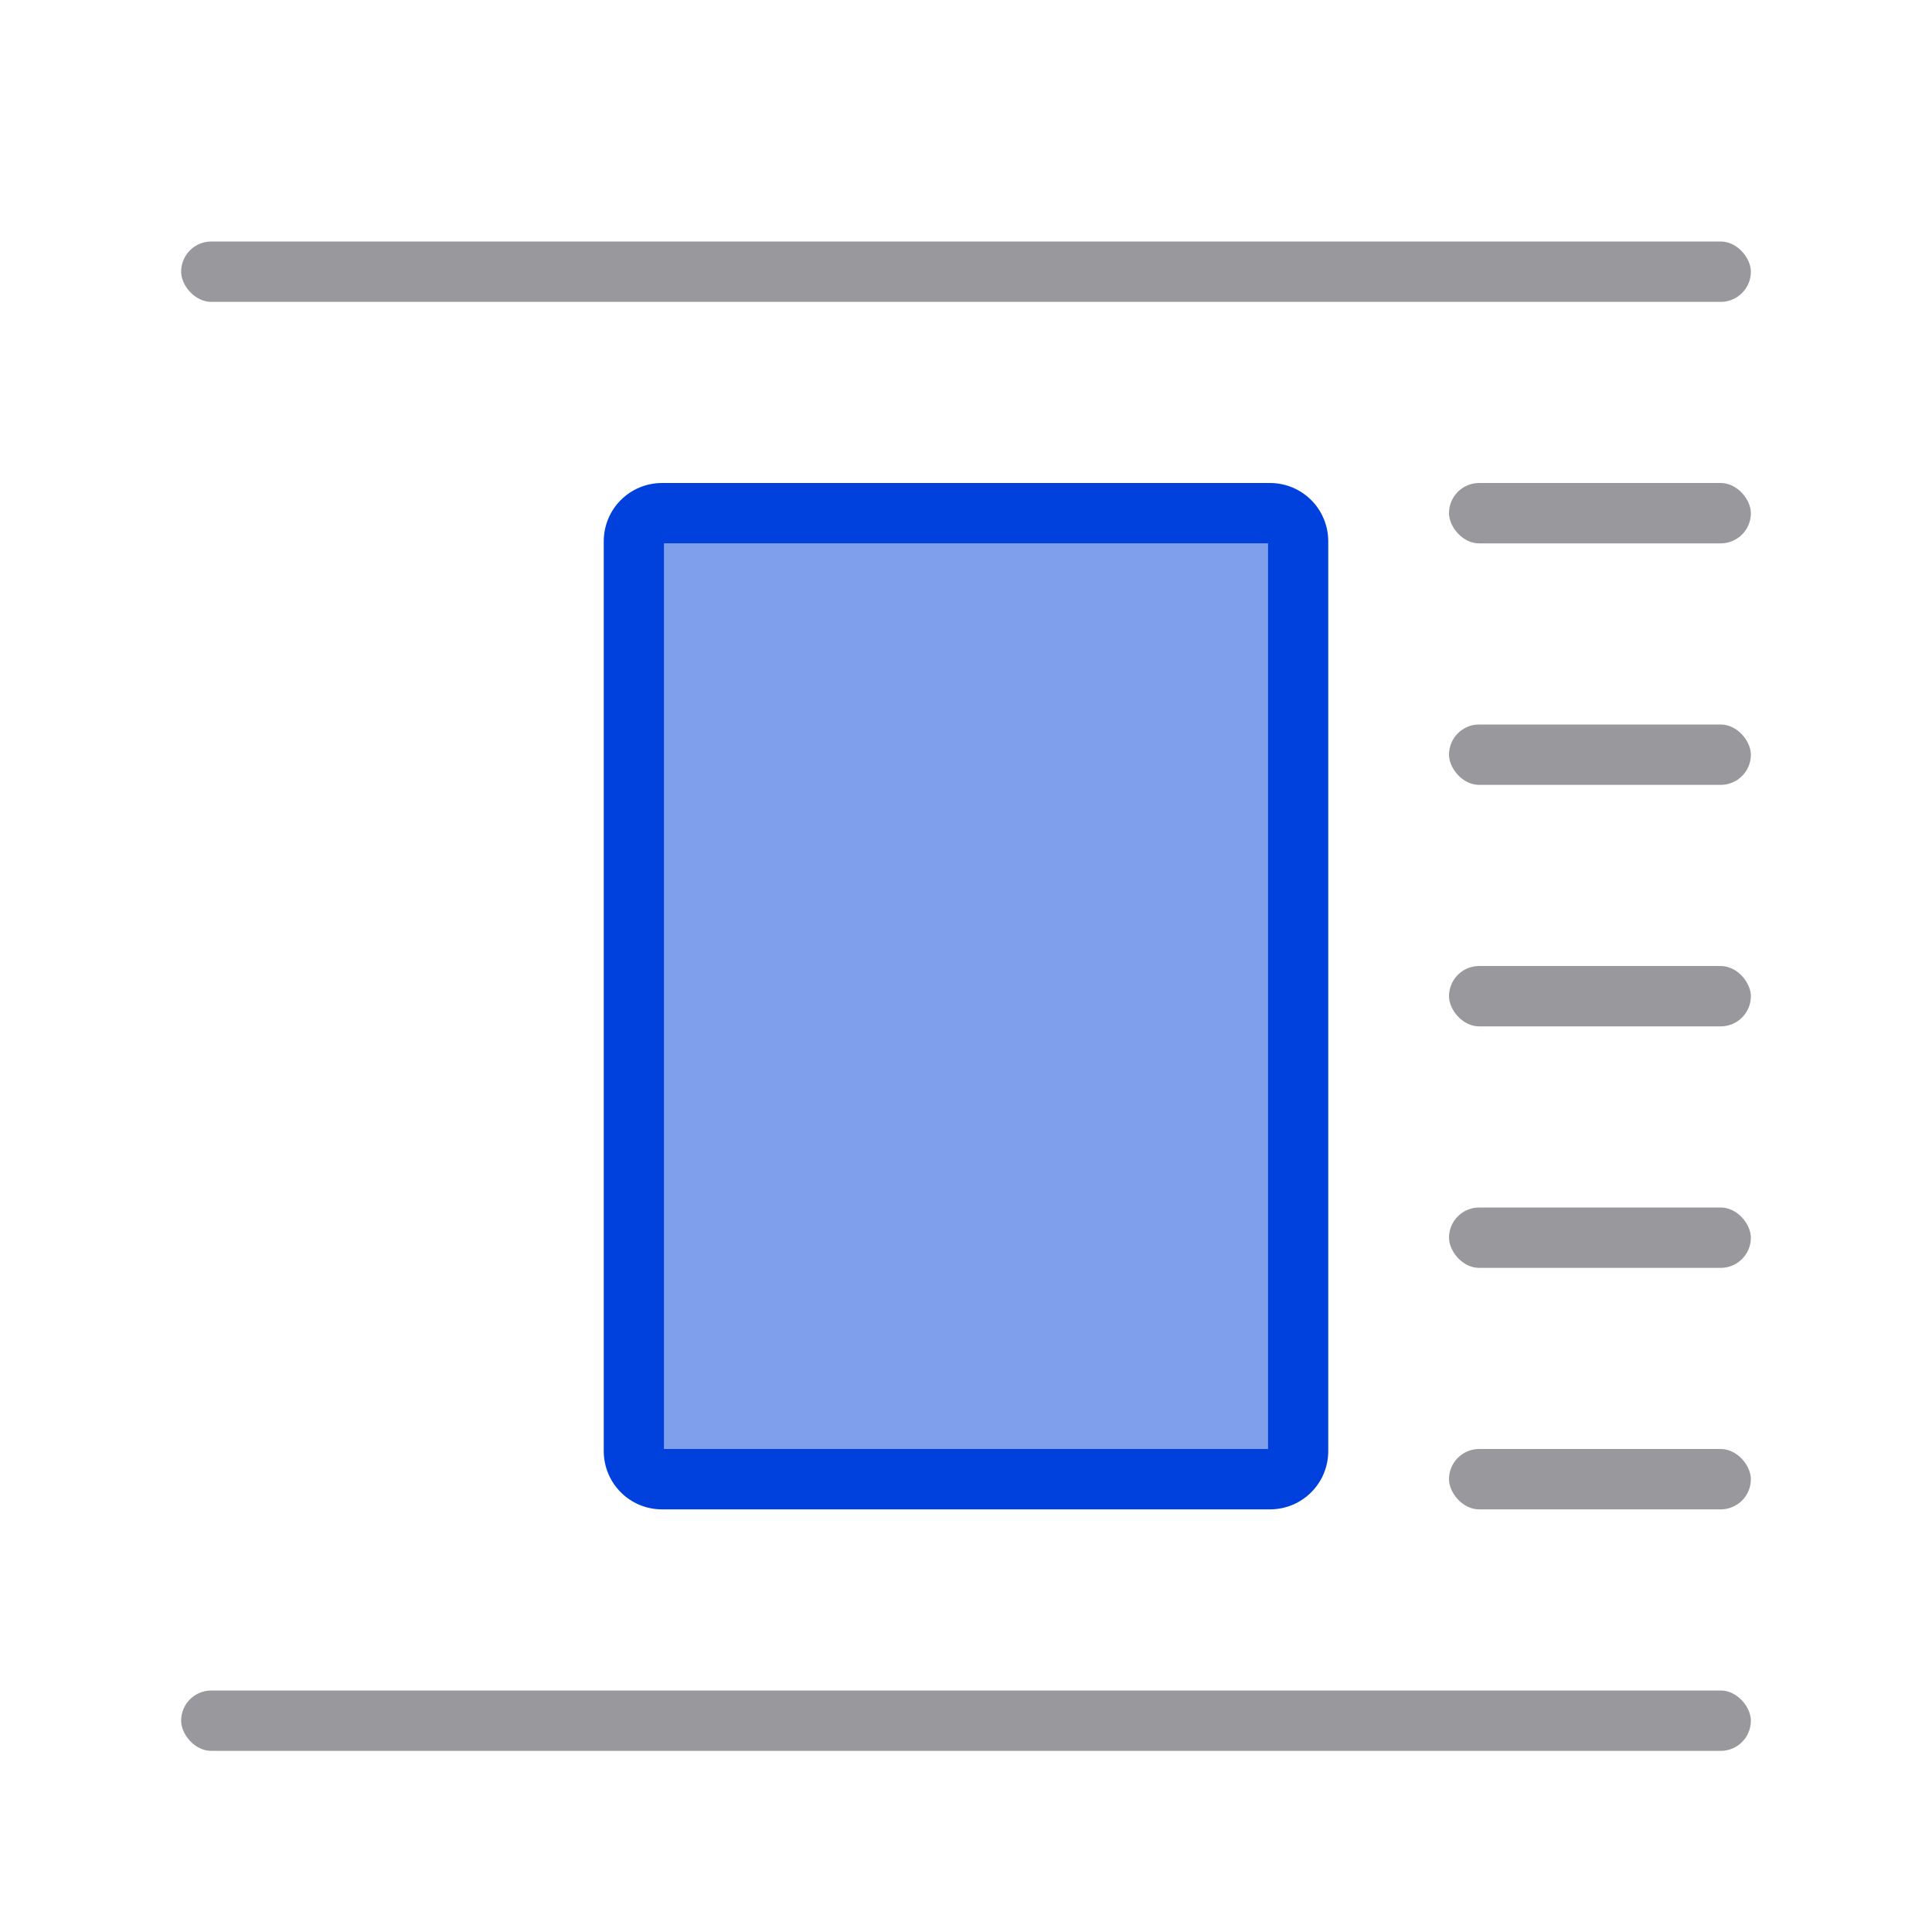 <svg viewBox="0 0 32 32" xmlns="http://www.w3.org/2000/svg"><rect fill="#98989d" height="1" ry=".5" width="26" x="3" y="4"/><path d="m10.967 8c-.536 0-.967.431-.967.967v15.066c0 .536.431.967.967.967h10.066c.536 0 .967-.431.967-.967v-15.066c0-.536-.431-.967-.967-.967zm.033 1h10v15h-10z" fill="#0040dd"/><g fill="#98989d"><rect height="1" ry=".5" width="26" x="3" y="28"/><rect height="1" ry=".5" width="5" x="24" y="20"/><rect height="1" ry=".5" width="5" x="24" y="16"/><rect height="1" ry=".5" width="5" x="24" y="24"/></g><path d="m11 9v15h10v-15z" fill="#0040dd" opacity=".5"/><g fill="#98989d"><rect height="1" ry=".5" width="5" x="24" y="8"/><rect height="1" ry=".5" width="5" x="24" y="12"/></g></svg>